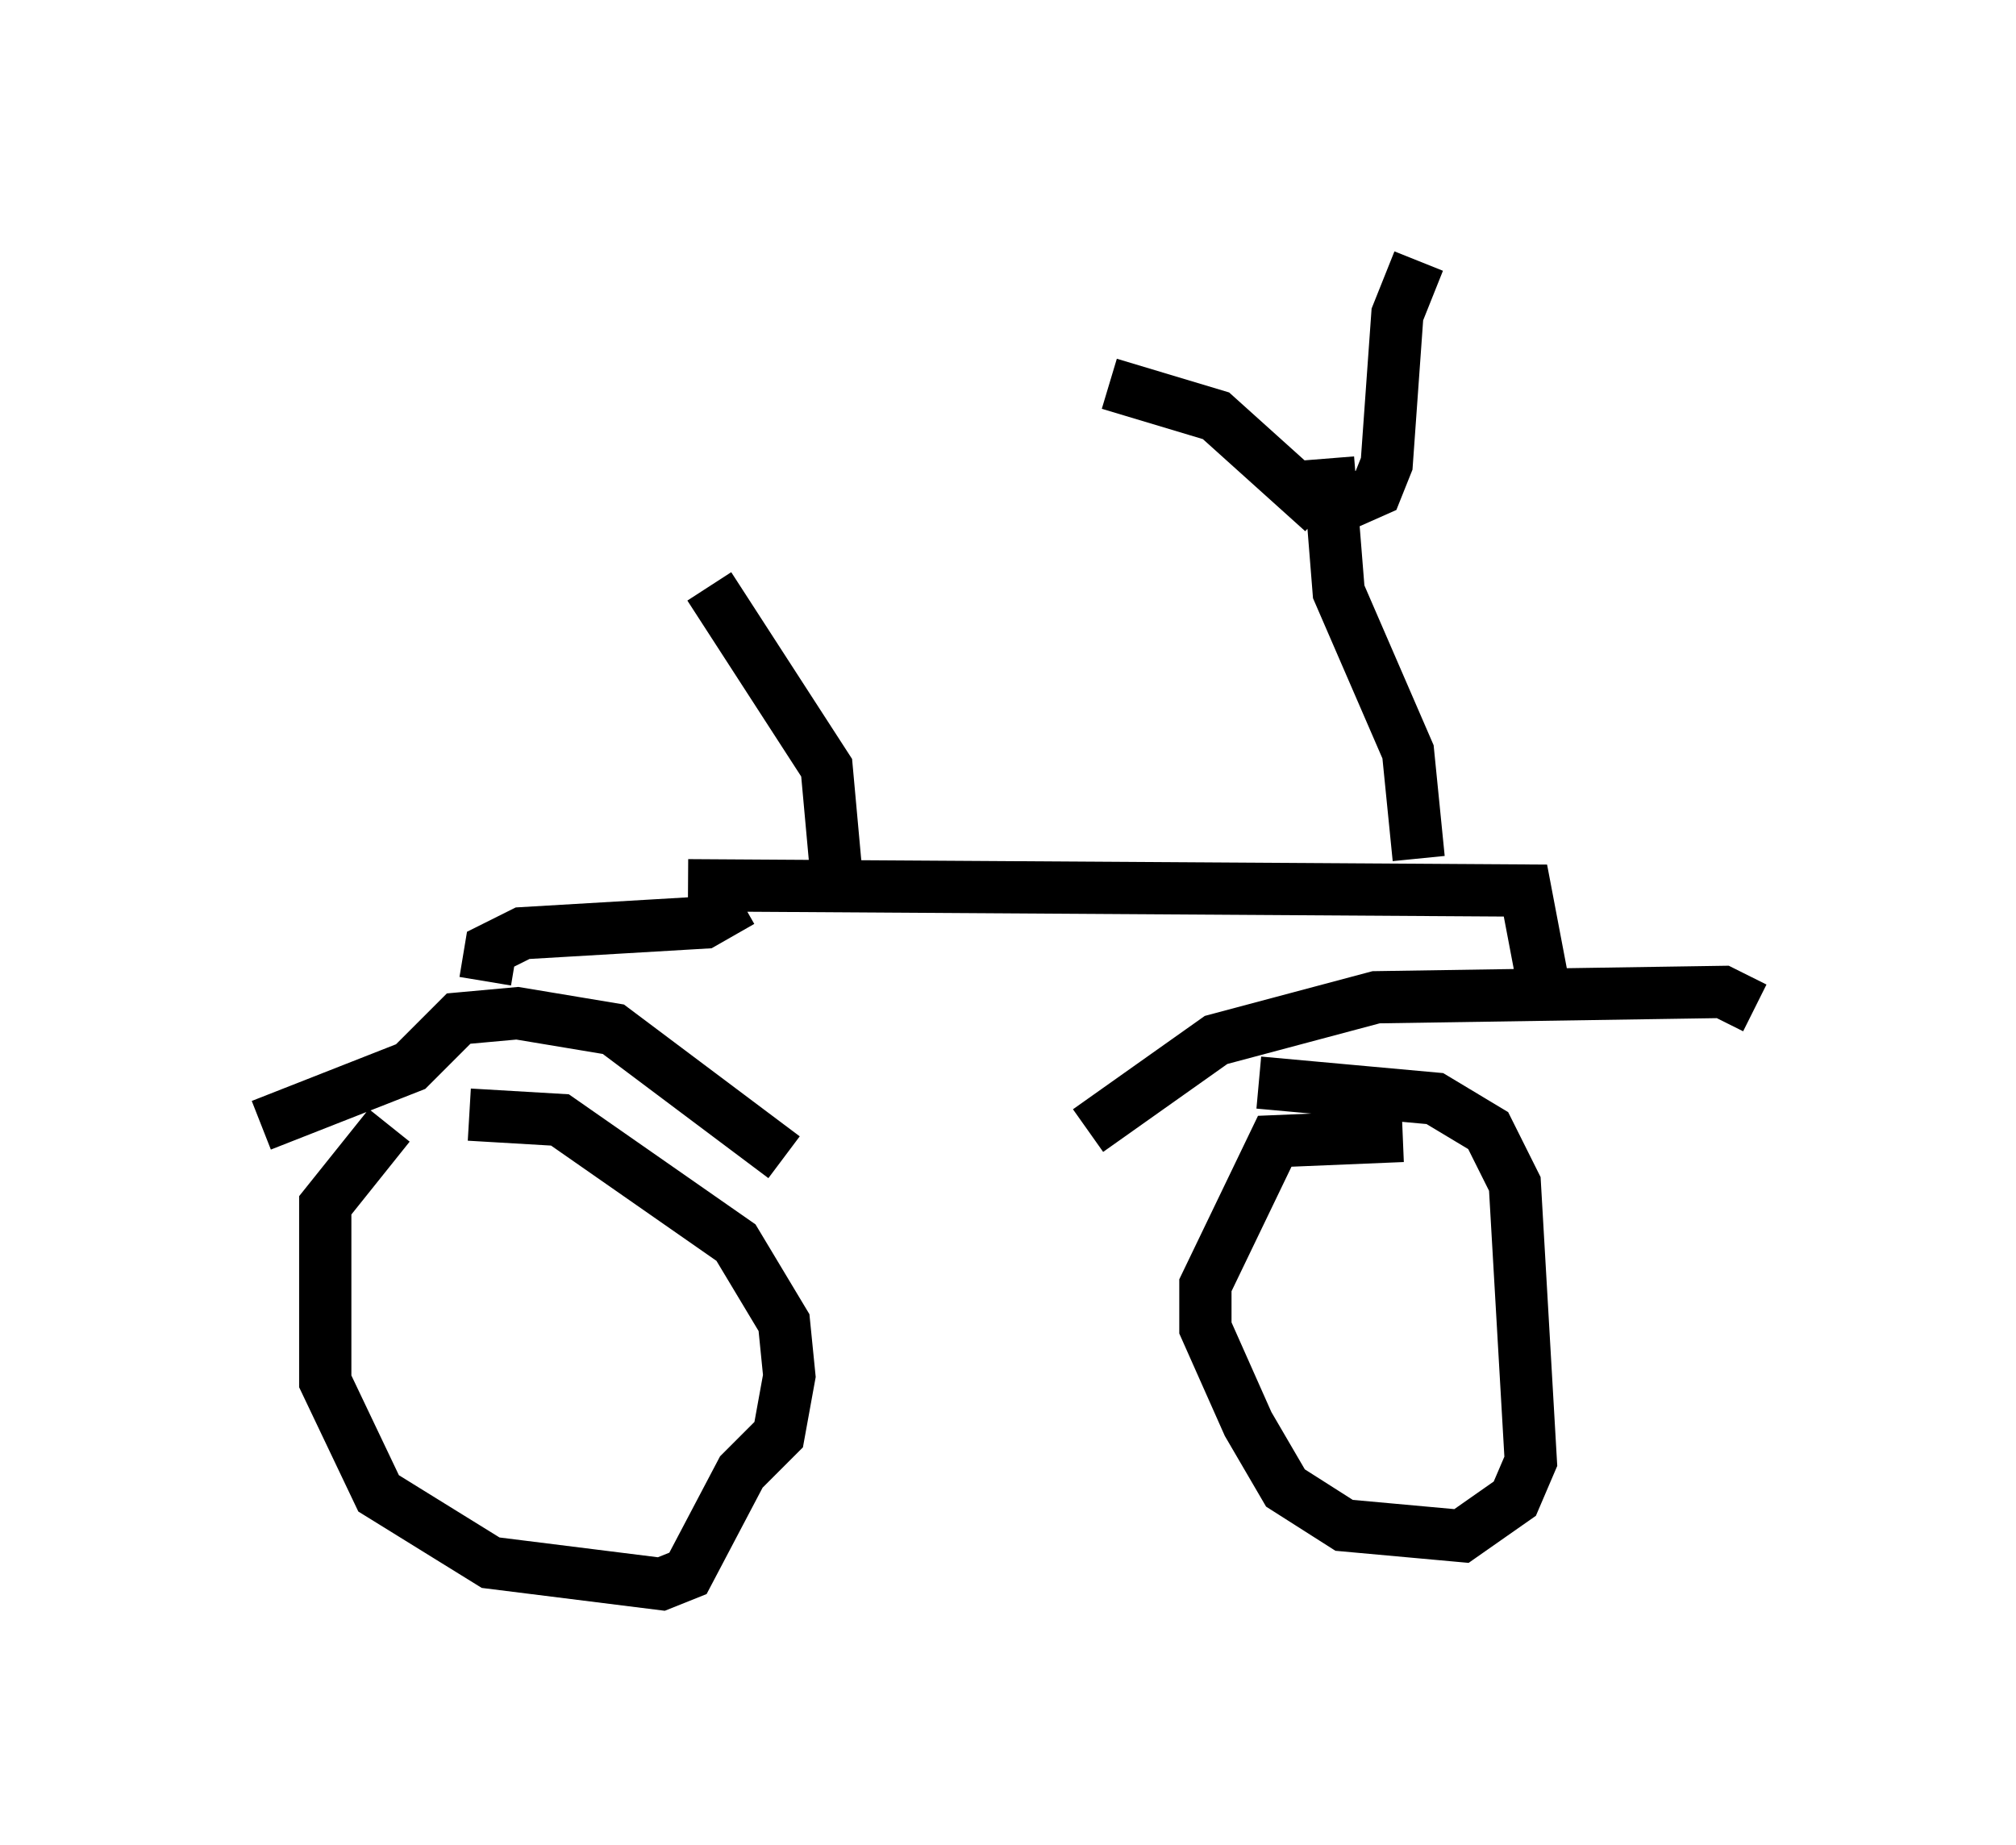 <?xml version="1.0" encoding="utf-8" ?>
<svg baseProfile="full" height="35.317" version="1.1" width="38.584" xmlns="http://www.w3.org/2000/svg" xmlns:ev="http://www.w3.org/2001/xml-events" xmlns:xlink="http://www.w3.org/1999/xlink"><defs /><rect fill="white" height="35.317" width="38.584" x="0" y="0" /><path d="M8.981, 21.538 m-1.531, 0.0 l-1.225, 1.531 0.0, 3.369 l1.021, 2.144 2.144, 1.327 l3.267, 0.408 0.51, -0.204 l1.021, -1.94 0.715, -0.715 l0.204, -1.123 -0.102, -1.021 l-0.919, -1.531 -3.369, -2.348 l-1.735, -0.102 m17.865, 0.408 l-2.45, 0.102 -1.327, 2.756 l0.0, 0.817 0.817, 1.838 l0.715, 1.225 1.123, 0.715 l2.246, 0.204 1.021, -0.715 l0.306, -0.715 -0.306, -5.308 l-0.51, -1.021 -1.021, -0.613 l-3.369, -0.306 m-9.086, 1.429 l-3.267, -2.45 -1.838, -0.306 l-1.123, 0.102 -0.919, 0.919 l-2.858, 1.123 m15.823, 0.102 l2.45, -1.735 3.063, -0.817 l6.635, -0.102 0.613, 0.306 m-20.417, -2.348 l16.027, 0.102 0.408, 2.144 m-15.415, -1.94 l-0.715, 0.408 -3.471, 0.204 l-0.613, 0.306 -0.102, 0.613 m17.865, -2.348 l-0.204, -2.042 -1.327, -3.063 l-0.204, -2.552 m-0.102, 1.021 l-2.042, -1.838 -2.042, -0.613 m5.921, -2.348 l-0.408, 1.021 -0.204, 2.858 l-0.204, 0.51 -0.919, 0.408 m-9.392, 7.146 l-0.204, -2.246 -2.246, -3.471 " fill="none" stroke="black" stroke-width="1" /></svg>